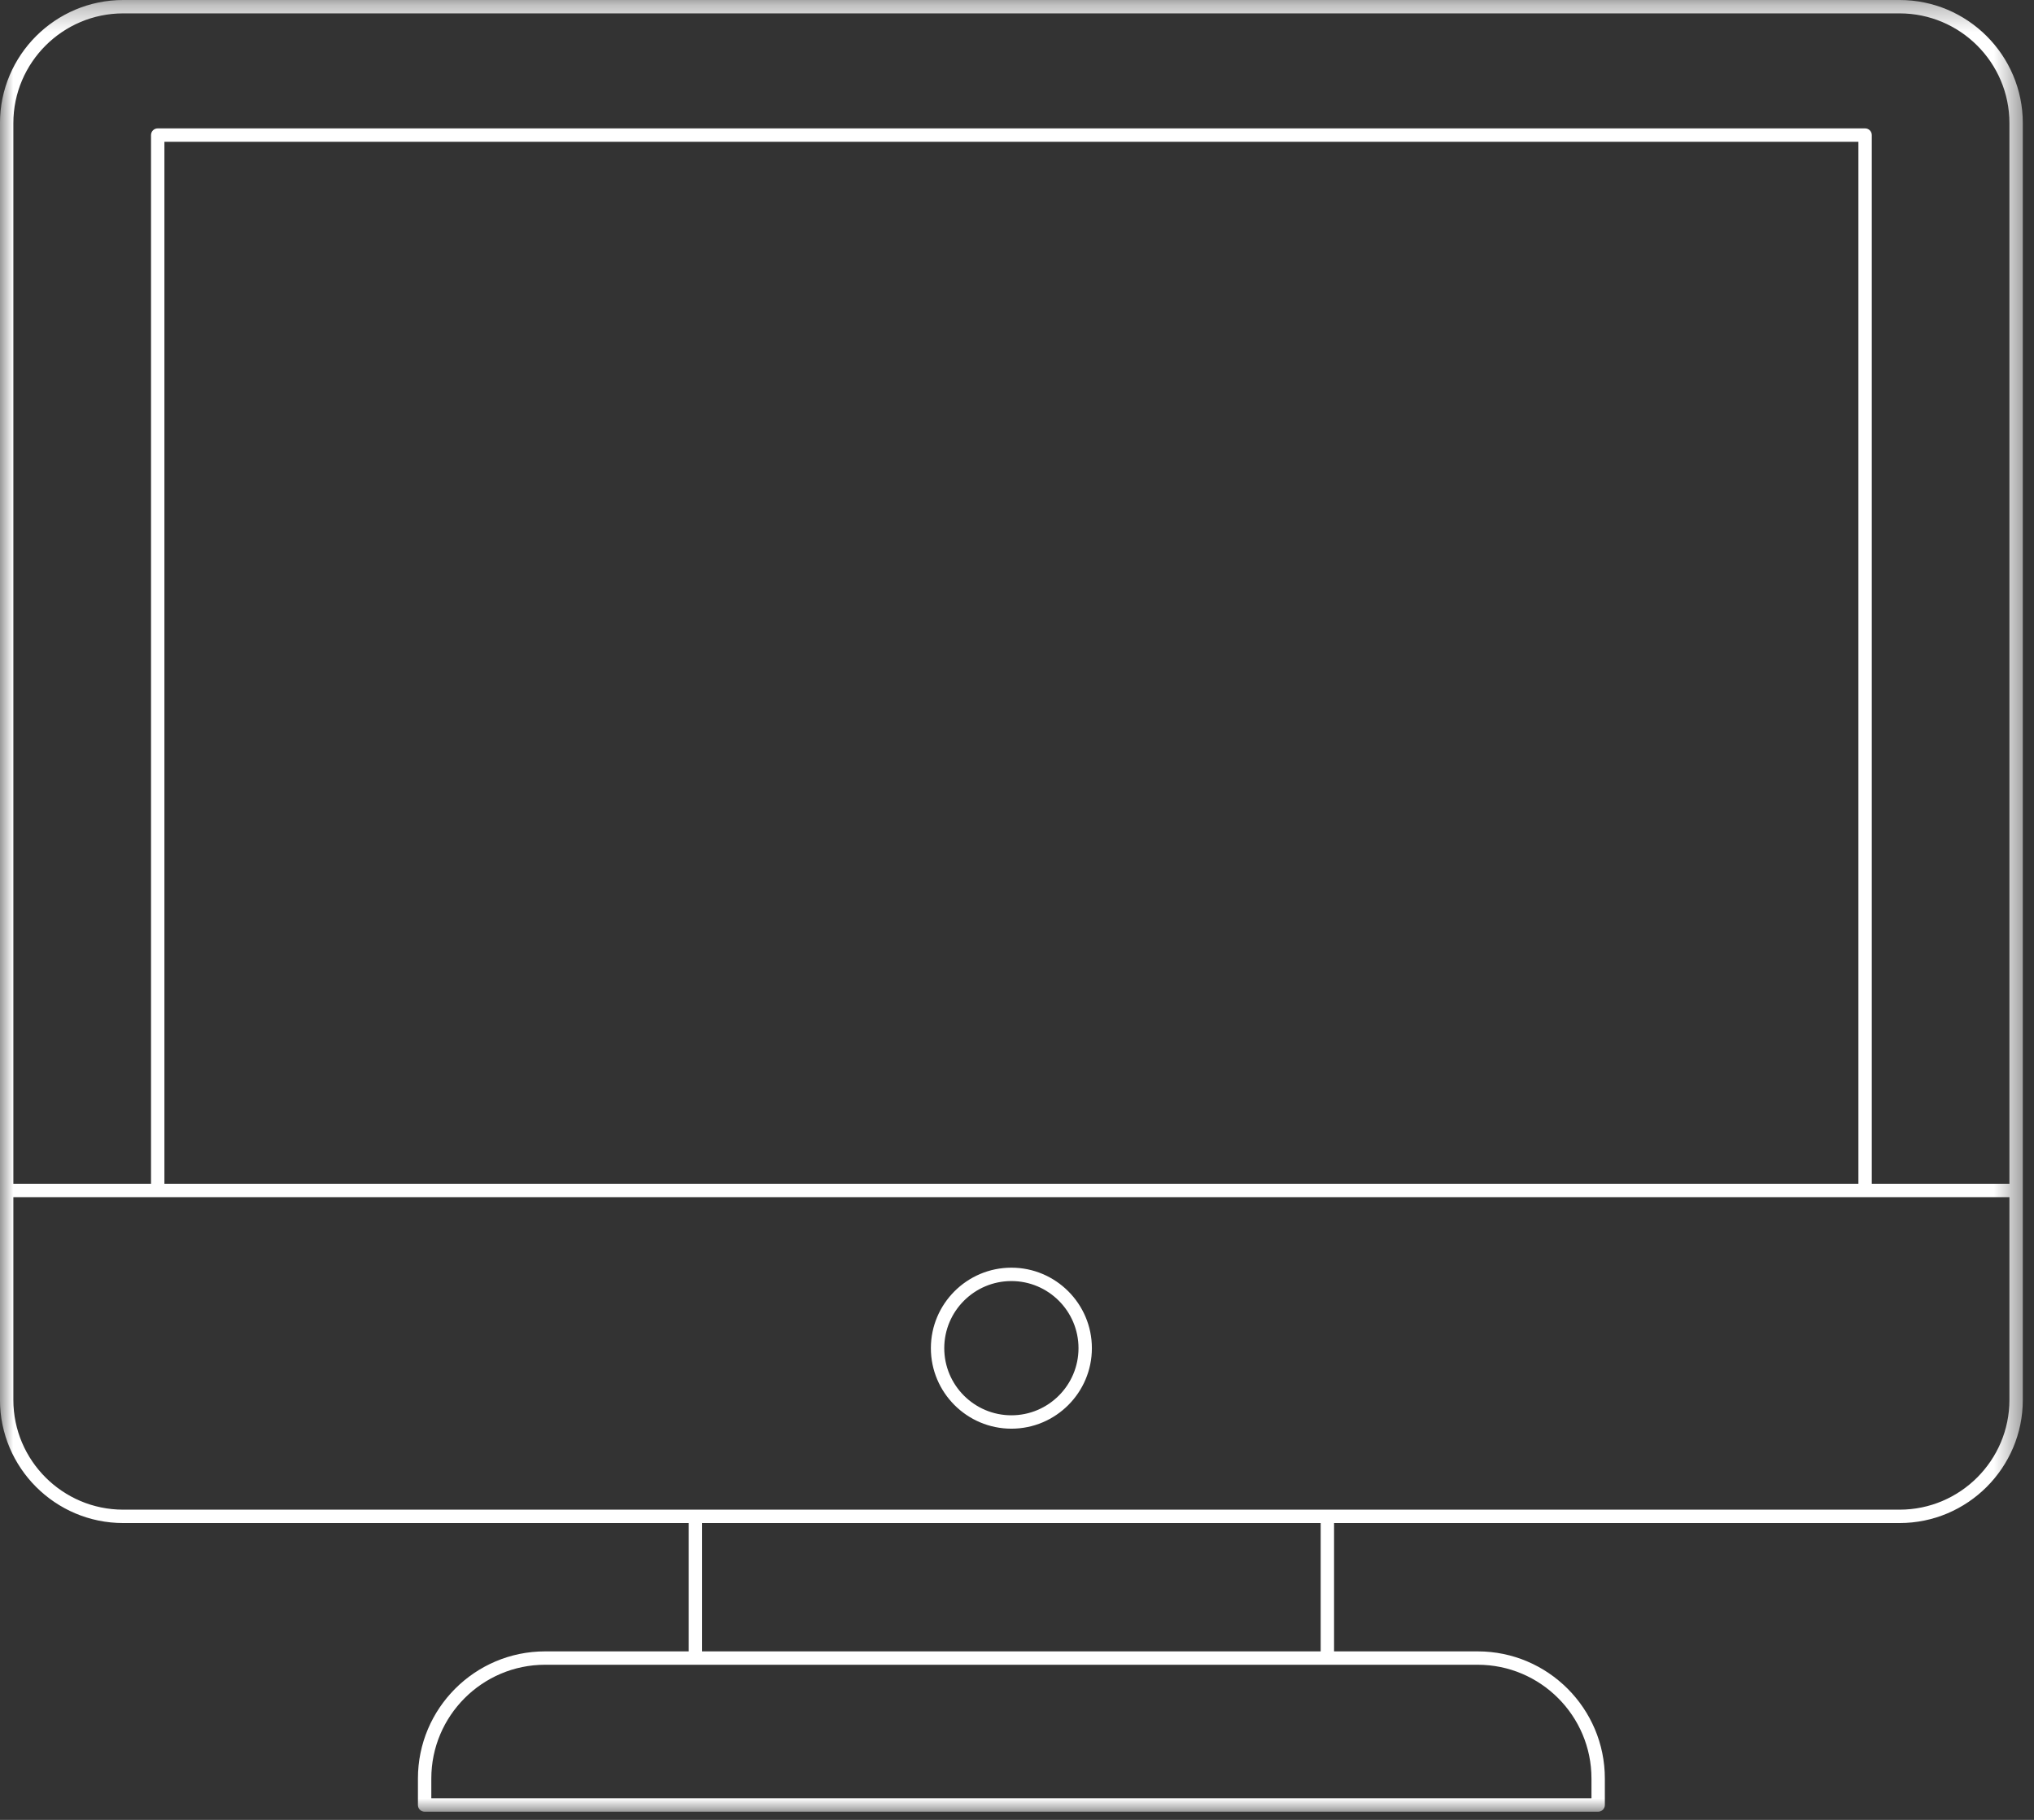 <?xml version="1.0" encoding="UTF-8"?>
<svg width="76px" height="68px" viewBox="0 0 76 68" version="1.1" xmlns="http://www.w3.org/2000/svg" xmlns:xlink="http://www.w3.org/1999/xlink">
    <rect x="0" y="0" width="76" height="68" fill="#333333" stroke="none"/>
    <!-- Generator: Sketch 62 (91390) - https://sketch.com -->
    <title>Group 6 Copy</title>
    <desc>Created with Sketch.</desc>
    <defs>
        <polygon id="path-1" points="0 0.305 75.581 0.305 75.581 68 0 68"></polygon>
    </defs>
    <g id="Page-1" stroke="none" stroke-width="1" fill="none" fill-rule="evenodd">
        <g id="DESKTOP_THESTUDIO" transform="translate(-1172, -3292)">
            <g id="Services" transform="translate(0, 2652)">
                <g id="Group-6-Copy" transform="translate(1172, 639)">
                    <g id="Group-3" transform="translate(0, 0.695)">
                        <mask id="mask-2" fill="white">
                            <use xlink:href="#path-1"></use>
                        </mask>
                        <g id="Clip-2"></g>
                        <path d="M75.082,44.538 L69.939,44.538 L69.939,5.352 C69.939,5.215 69.828,5.102 69.689,5.102 L5.893,5.102 C5.753,5.102 5.643,5.215 5.643,5.352 L5.643,44.538 L0.499,44.538 L0.499,4.907 C0.499,2.645 2.341,0.805 4.603,0.805 L70.978,0.805 C73.24,0.805 75.082,2.645 75.082,4.907 L75.082,44.538 Z M6.143,44.538 L69.439,44.538 L69.439,5.602 L6.143,5.602 L6.143,44.538 Z M75.082,52.611 C75.082,54.873 73.24,56.714 70.978,56.714 L4.603,56.714 C2.341,56.714 0.499,54.873 0.499,52.611 L0.499,45.038 L75.082,45.038 L75.082,52.611 Z M26.235,62.009 L49.347,62.009 L49.347,57.214 L26.235,57.214 L26.235,62.009 Z M55.215,62.509 C57.559,62.509 59.465,64.416 59.465,66.76 L59.465,67.5 L16.116,67.5 L16.116,66.76 C16.116,64.416 18.023,62.509 20.367,62.509 L55.215,62.509 Z M70.978,0.305 L4.603,0.305 C2.064,0.305 -0.001,2.369 -0.001,4.907 L-0.001,52.611 C-0.001,55.149 2.064,57.214 4.603,57.214 L25.735,57.214 L25.735,62.009 L20.367,62.009 C17.747,62.009 15.616,64.14 15.616,66.76 L15.616,67.75 C15.616,67.888 15.727,68 15.866,68 L59.715,68 C59.852,68 59.965,67.888 59.965,67.75 L59.965,66.76 C59.965,64.14 57.834,62.009 55.215,62.009 L49.847,62.009 L49.847,57.214 L70.978,57.214 C73.516,57.214 75.582,55.149 75.582,52.611 L75.582,4.907 C75.582,2.369 73.516,0.305 70.978,0.305 L70.978,0.305 Z" id="Fill-1" fill="#FFFFFF" mask="url(#mask-2)"></path>
                    </g>
                    <path d="M37.791,48.867 C39.173,48.867 40.298,49.992 40.298,51.375 C40.298,52.758 39.173,53.883 37.791,53.883 C36.407,53.883 35.282,52.758 35.282,51.375 C35.282,49.992 36.407,48.867 37.791,48.867 M37.791,54.383 C39.449,54.383 40.798,53.033 40.798,51.375 C40.798,49.717 39.449,48.367 37.791,48.367 C36.132,48.367 34.782,49.717 34.782,51.375 C34.782,53.033 36.132,54.383 37.791,54.383" id="Fill-4" fill="#FFFFFF"></path>
                </g>
            </g>
        </g>
    </g>
</svg>